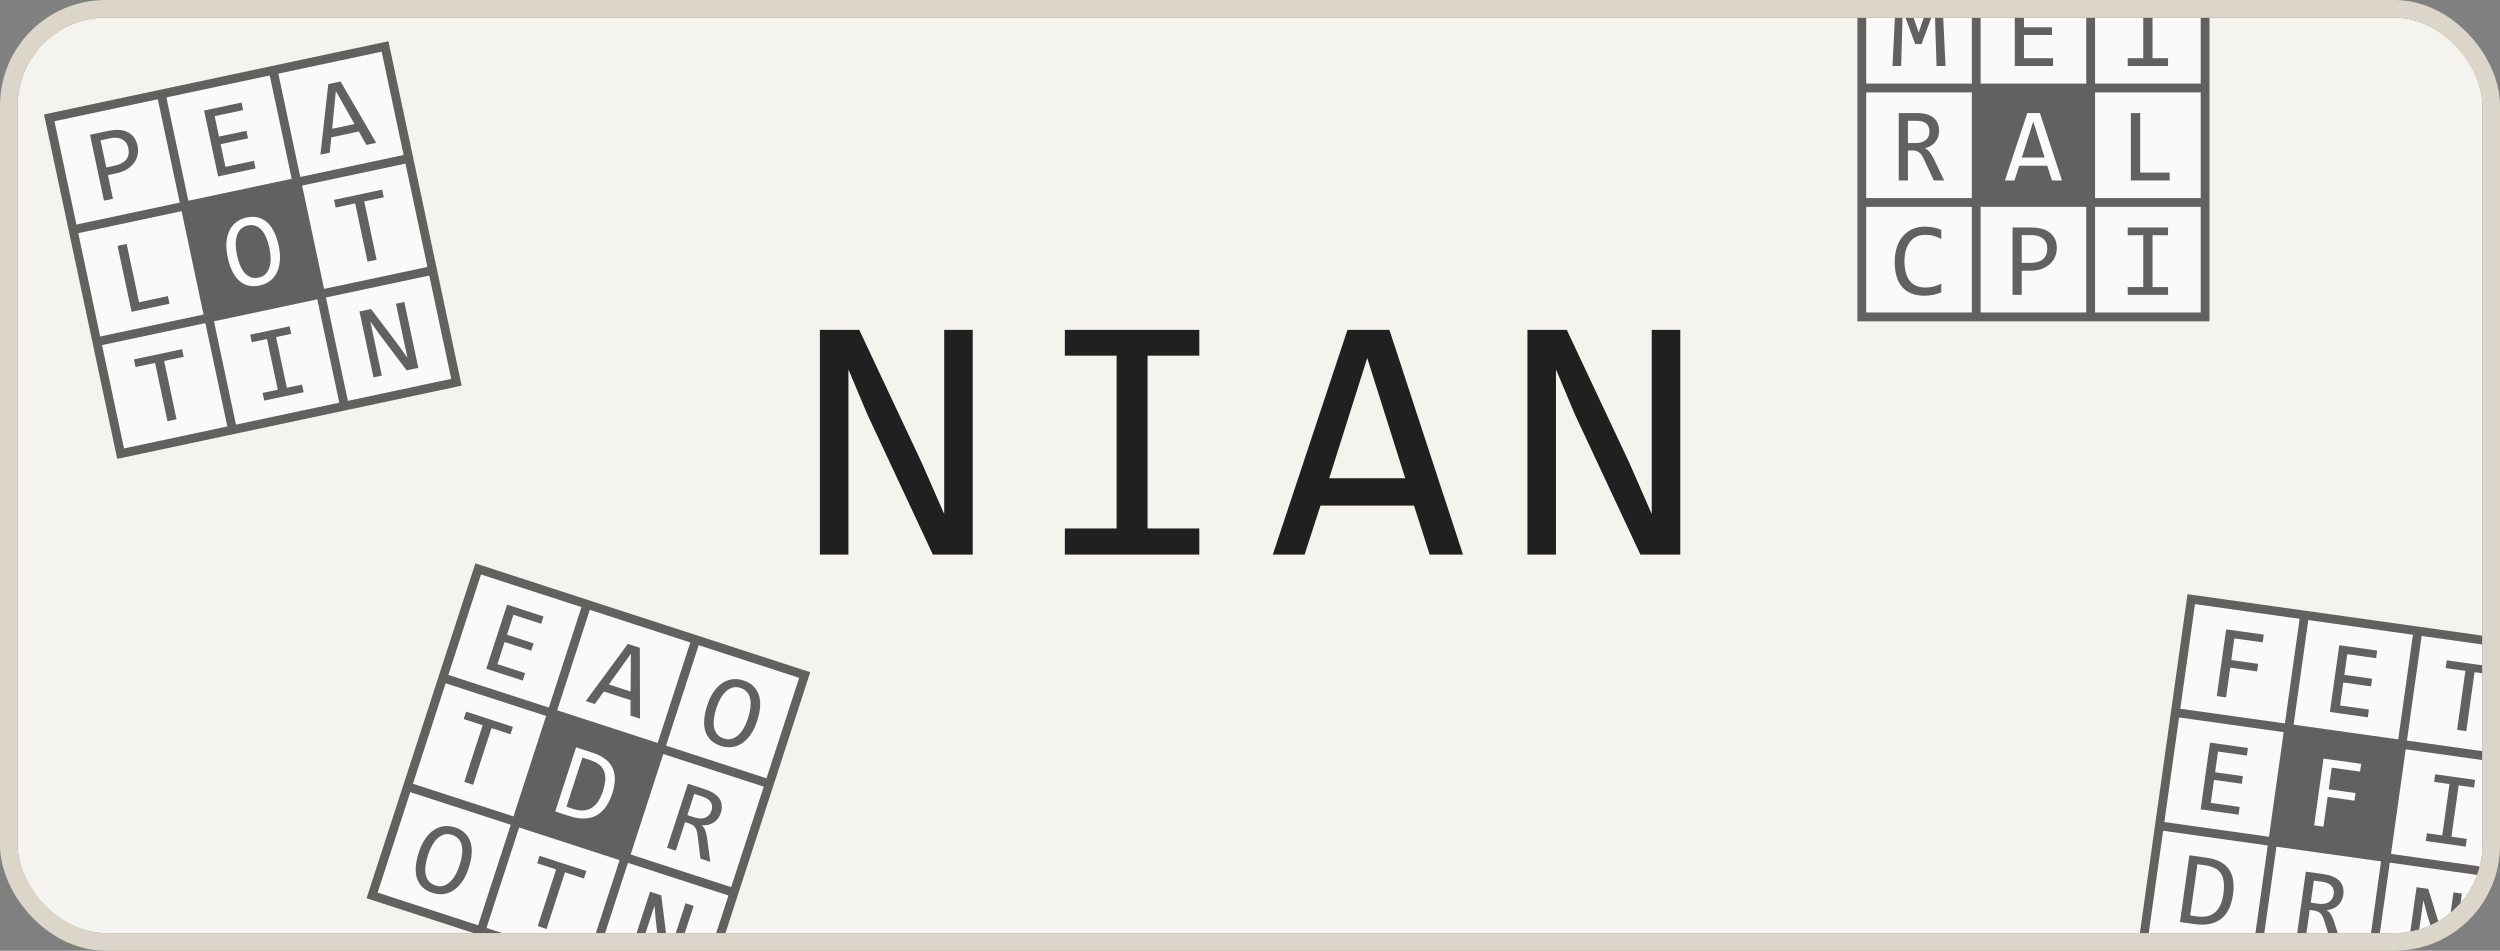 <svg width="100%" height="100%" viewBox="0 0 284 108" fill="none" xmlns="http://www.w3.org/2000/svg">
<rect x="0" y="0" width="284" height="108" fill="#808080" stroke="none"/>
<g clip-path="url(#clip0_35_2)">
<rect x="2" y="2" width="280" height="104" rx="10" fill="#F5F3EE"/>
<path d="M110.503 63L105.972 63L98.531 47.082L96.382 41.965L96.382 54.836L96.382 63L93.14 63L93.14 37.473L97.612 37.473L104.702 52.551L107.261 58.391L107.261 44.719L107.261 37.473L110.503 37.473L110.503 63ZM126.846 40.402L120.967 40.402L120.967 37.473L136.241 37.473L136.241 40.402L130.362 40.402L130.362 60.031L136.241 60.031L136.241 63L120.967 63L120.967 60.031L126.846 60.031L126.846 40.402ZM166.197 63L162.408 63L160.63 57.434L150.005 57.434L148.209 63L144.595 63L153.072 37.473L157.837 37.473L166.197 63ZM159.634 54.328L155.318 40.676L151.002 54.328L159.634 54.328ZM190.88 63L186.348 63L178.907 47.082L176.759 41.965L176.759 54.836L176.759 63L173.516 63L173.516 37.473L177.989 37.473L185.079 52.551L187.638 58.391L187.638 44.719L187.638 37.473L190.88 37.473L190.88 63Z" fill="#202020"/>
<g opacity="0.6">
<rect x="54.321" y="64.63" width="39" height="39" transform="rotate(18 54.321 64.63)" fill="white" stroke="black"/>
<path d="M70.384 97.713L66.521 109.601L67.472 109.91L71.335 98.022L83.223 101.885L83.532 100.934L71.644 97.071L75.352 85.658L87.24 89.521L87.549 88.57L75.661 84.707L79.524 72.819L78.573 72.51L74.71 84.398L63.298 80.69L67.16 68.802L66.209 68.493L62.346 80.381L50.458 76.518L50.149 77.469L62.038 81.332L58.329 92.745L46.441 88.882L46.132 89.833L58.02 93.696L54.158 105.584L55.109 105.893L58.971 94.005L70.384 97.713Z" fill="black"/>
<path d="M76.431 110.192L75.138 109.772L74.491 104.541L74.352 102.882L73.159 106.554L72.402 108.883L71.477 108.583L73.844 101.299L75.12 101.714L75.745 106.673L75.933 108.577L77.201 104.676L77.873 102.608L78.798 102.909L76.431 110.192Z" fill="black"/>
<path d="M66.337 99.797L64.18 99.096L62.089 105.532L61.086 105.206L63.177 98.77L61.021 98.069L61.296 97.222L66.612 98.95L66.337 99.797Z" fill="black"/>
<path d="M53.253 98.583C53.041 99.237 52.779 99.776 52.469 100.201C52.162 100.627 51.826 100.953 51.461 101.18C51.101 101.403 50.719 101.534 50.317 101.572C49.919 101.607 49.526 101.561 49.136 101.434C48.667 101.282 48.286 101.066 47.991 100.785C47.701 100.502 47.493 100.163 47.366 99.769C47.243 99.376 47.2 98.933 47.237 98.44C47.276 97.943 47.388 97.406 47.575 96.831C47.786 96.184 48.044 95.648 48.351 95.222C48.658 94.796 48.991 94.471 49.351 94.247C49.717 94.021 50.098 93.89 50.495 93.855C50.894 93.816 51.288 93.86 51.679 93.987C52.147 94.139 52.526 94.356 52.816 94.639C53.109 94.924 53.319 95.263 53.446 95.657C53.574 96.048 53.619 96.49 53.582 96.983C53.549 97.478 53.439 98.011 53.253 98.583ZM52.199 98.32C52.338 97.893 52.431 97.492 52.479 97.118C52.532 96.74 52.527 96.4 52.465 96.097C52.404 95.793 52.281 95.534 52.096 95.318C51.916 95.103 51.664 94.943 51.34 94.838C51.028 94.736 50.734 94.725 50.458 94.804C50.187 94.88 49.937 95.025 49.707 95.237C49.479 95.447 49.273 95.715 49.089 96.041C48.906 96.363 48.751 96.72 48.625 97.11C48.484 97.541 48.39 97.945 48.341 98.324C48.293 98.698 48.298 99.037 48.356 99.339C48.419 99.639 48.541 99.896 48.721 100.111C48.902 100.326 49.152 100.485 49.472 100.589C49.784 100.69 50.077 100.703 50.352 100.628C50.628 100.55 50.88 100.406 51.109 100.196C51.342 99.985 51.55 99.718 51.733 99.395C51.916 99.072 52.071 98.714 52.199 98.32Z" fill="black"/>
<path d="M80.688 97.906L79.568 97.543L79.238 94.86C79.214 94.655 79.178 94.481 79.13 94.338C79.083 94.192 79.021 94.069 78.942 93.969C78.868 93.867 78.777 93.782 78.668 93.714C78.562 93.647 78.437 93.59 78.292 93.543L77.824 93.39L76.77 96.634L75.778 96.311L78.145 89.028L80.095 89.662C80.519 89.799 80.868 89.964 81.142 90.156C81.417 90.348 81.623 90.559 81.762 90.789C81.905 91.02 81.982 91.269 81.994 91.535C82.011 91.8 81.973 92.075 81.88 92.361C81.806 92.588 81.703 92.792 81.57 92.975C81.438 93.154 81.277 93.305 81.089 93.429C80.906 93.55 80.696 93.64 80.46 93.698C80.228 93.754 79.976 93.771 79.704 93.749C79.885 93.885 80.018 94.066 80.101 94.29C80.189 94.512 80.26 94.794 80.313 95.135L80.688 97.906ZM80.816 92.108C80.943 91.718 80.915 91.386 80.733 91.113C80.554 90.842 80.244 90.634 79.802 90.49L78.865 90.186L78.083 92.594L78.885 92.854C79.12 92.93 79.338 92.972 79.541 92.981C79.748 92.987 79.934 92.959 80.098 92.897C80.266 92.833 80.411 92.736 80.531 92.606C80.656 92.475 80.751 92.308 80.816 92.108Z" fill="black"/>
<path d="M69.545 90.17C69.431 90.52 69.295 90.845 69.135 91.146C68.98 91.449 68.797 91.718 68.589 91.955C68.381 92.191 68.145 92.392 67.882 92.557C67.62 92.718 67.326 92.834 66.999 92.904C66.672 92.975 66.312 92.995 65.919 92.966C65.528 92.933 65.1 92.841 64.635 92.691L63.075 92.184L65.441 84.9L67.319 85.51C68.456 85.88 69.208 86.448 69.574 87.217C69.946 87.982 69.936 88.967 69.545 90.17ZM68.479 89.904C68.647 89.388 68.74 88.936 68.76 88.548C68.779 88.16 68.726 87.824 68.6 87.541C68.475 87.258 68.279 87.019 68.013 86.826C67.748 86.629 67.415 86.466 67.014 86.335L66.162 86.058L64.346 91.648L65.087 91.889C66.744 92.427 67.874 91.766 68.479 89.904Z" fill="white"/>
<path d="M57.99 83.416L55.834 82.715L53.742 89.151L52.739 88.826L54.831 82.389L52.674 81.688L52.949 80.841L58.266 82.569L57.99 83.416Z" fill="black"/>
<path d="M86.015 81.89C85.803 82.544 85.541 83.083 85.231 83.508C84.924 83.934 84.588 84.26 84.223 84.487C83.862 84.71 83.481 84.841 83.079 84.879C82.681 84.914 82.287 84.868 81.897 84.741C81.429 84.589 81.048 84.373 80.753 84.092C80.463 83.809 80.255 83.47 80.128 83.076C80.005 82.683 79.962 82.24 79.999 81.747C80.038 81.25 80.15 80.713 80.337 80.138C80.547 79.491 80.806 78.955 81.113 78.529C81.42 78.103 81.753 77.778 82.113 77.554C82.478 77.328 82.86 77.197 83.257 77.162C83.656 77.123 84.05 77.167 84.441 77.294C84.909 77.446 85.288 77.663 85.578 77.947C85.871 78.231 86.081 78.57 86.208 78.965C86.336 79.355 86.381 79.797 86.344 80.29C86.311 80.785 86.201 81.318 86.015 81.89ZM84.961 81.627C85.1 81.2 85.193 80.799 85.241 80.425C85.293 80.047 85.289 79.707 85.227 79.404C85.166 79.1 85.043 78.841 84.858 78.624C84.677 78.41 84.425 78.25 84.102 78.145C83.79 78.043 83.496 78.032 83.22 78.111C82.949 78.187 82.699 78.332 82.469 78.544C82.241 78.754 82.035 79.022 81.851 79.348C81.668 79.67 81.513 80.027 81.386 80.417C81.246 80.848 81.152 81.252 81.103 81.631C81.055 82.005 81.06 82.344 81.118 82.646C81.181 82.946 81.303 83.203 81.483 83.418C81.664 83.633 81.914 83.792 82.234 83.896C82.546 83.997 82.839 84.01 83.114 83.935C83.39 83.857 83.642 83.713 83.871 83.504C84.104 83.292 84.312 83.025 84.495 82.702C84.677 82.379 84.833 82.021 84.961 81.627Z" fill="black"/>
<path d="M72.704 81.643L71.623 81.292L71.631 79.539L68.6 78.554L67.571 79.976L66.54 79.641L71.325 73.143L72.685 73.585L72.704 81.643ZM71.635 78.561L71.669 74.265L69.172 77.76L71.635 78.561Z" fill="black"/>
<path d="M59.381 77.315L55.241 75.969L57.607 68.686L61.748 70.031L61.476 70.867L58.328 69.844L57.594 72.101L60.62 73.084L60.349 73.92L57.323 72.937L56.508 75.445L59.657 76.468L59.381 77.315Z" fill="black"/>
</g>
<g opacity="0.6">
<rect x="211.5" y="-3" width="39" height="39" fill="white" stroke="black"/>
<path d="M237 23.5V36H238V23.5H250.5V22.5H238V10.5H250.5V9.5H238V-3H237V9.5H225V-3H224V9.5H211.5V10.5H224V22.5H211.5V23.5H224V36H225V23.5H237Z" fill="black"/>
<path d="M243.473 26.721H241.709V25.842H246.291V26.721H244.527V32.609H246.291V33.5H241.709V32.609H243.473V26.721Z" fill="black"/>
<path d="M233.654 28.186C233.654 28.498 233.596 28.809 233.479 29.117C233.361 29.422 233.18 29.695 232.934 29.938C232.687 30.18 232.373 30.377 231.99 30.529C231.607 30.678 231.15 30.752 230.619 30.752H229.67V33.5H228.627V25.842H230.783C231.162 25.842 231.525 25.885 231.873 25.971C232.221 26.053 232.525 26.188 232.787 26.375C233.053 26.562 233.264 26.805 233.42 27.102C233.576 27.398 233.654 27.76 233.654 28.186ZM232.57 28.232C232.57 27.74 232.408 27.363 232.084 27.102C231.764 26.84 231.314 26.709 230.736 26.709H229.67V29.861H230.643C231.26 29.861 231.734 29.727 232.066 29.457C232.402 29.188 232.57 28.779 232.57 28.232Z" fill="black"/>
<path d="M220.531 33.213C219.918 33.467 219.275 33.594 218.604 33.594C217.521 33.594 216.689 33.272 216.107 32.627C215.529 31.979 215.24 31.021 215.24 29.756C215.24 29.143 215.32 28.588 215.48 28.092C215.641 27.596 215.869 27.176 216.166 26.832C216.463 26.484 216.822 26.217 217.244 26.029C217.666 25.842 218.139 25.748 218.662 25.748C219.018 25.748 219.348 25.779 219.652 25.842C219.957 25.9 220.25 25.992 220.531 26.117V27.143C220.254 26.99 219.967 26.875 219.67 26.797C219.373 26.715 219.049 26.674 218.697 26.674C218.338 26.674 218.012 26.742 217.719 26.879C217.43 27.012 217.184 27.207 216.98 27.465C216.777 27.719 216.621 28.031 216.512 28.402C216.402 28.77 216.348 29.189 216.348 29.662C216.348 30.654 216.549 31.402 216.951 31.906C217.354 32.41 217.943 32.662 218.721 32.662C219.049 32.662 219.363 32.625 219.664 32.551C219.965 32.473 220.254 32.365 220.531 32.228V33.213Z" fill="black"/>
<path d="M246.473 20.5H242.066V12.842H243.127V19.609H246.473V20.5Z" fill="black"/>
<path d="M234.24 20.5H233.104L232.57 18.83H229.383L228.844 20.5H227.76L230.303 12.842H231.732L234.24 20.5ZM232.271 17.898L230.977 13.803L229.682 17.898H232.271Z" fill="white"/>
<path d="M220.859 20.5H219.682L218.539 18.051C218.453 17.863 218.365 17.709 218.275 17.588C218.186 17.463 218.088 17.365 217.982 17.295C217.881 17.221 217.768 17.168 217.643 17.137C217.521 17.105 217.385 17.09 217.232 17.09H216.74V20.5H215.697V12.842H217.748C218.193 12.842 218.576 12.891 218.896 12.988C219.217 13.086 219.479 13.223 219.682 13.398C219.889 13.574 220.039 13.787 220.133 14.037C220.23 14.283 220.279 14.557 220.279 14.857C220.279 15.096 220.244 15.322 220.174 15.537C220.104 15.748 219.998 15.941 219.857 16.117C219.721 16.289 219.549 16.439 219.342 16.568C219.139 16.693 218.904 16.787 218.639 16.85C218.854 16.924 219.035 17.055 219.184 17.242C219.336 17.426 219.49 17.672 219.646 17.98L220.859 20.5ZM219.189 14.945C219.189 14.535 219.061 14.229 218.803 14.025C218.549 13.822 218.189 13.721 217.725 13.721H216.74V16.252H217.584C217.83 16.252 218.051 16.225 218.246 16.17C218.445 16.111 218.613 16.027 218.75 15.918C218.891 15.805 218.998 15.668 219.072 15.508C219.15 15.344 219.189 15.156 219.189 14.945Z" fill="black"/>
<path d="M243.473 0.721H241.709V-0.158H246.291V0.721H244.527V6.609H246.291V7.5H241.709V6.609H243.473V0.721Z" fill="black"/>
<path d="M233.232 7.5H228.879V-0.158H233.232V0.721H229.922V3.094H233.104V3.973H229.922V6.609H233.232V7.5Z" fill="black"/>
<path d="M221.012 7.5H219.992L219.84 2.725L219.775 0.891L219.418 1.957L218.287 5.004H217.566L216.488 2.074L216.131 0.891L216.107 2.807L215.973 7.5H214.988L215.363 -0.158H216.6L217.631 2.725L217.965 3.697L218.287 2.725L219.371 -0.158H220.643L221.012 7.5Z" fill="black"/>
</g>
<g opacity="0.6">
<rect x="5.593" y="13.385" width="39" height="39" transform="rotate(-12 5.593 13.385)" fill="white" stroke="black"/>
<path d="M36.045 34.004L38.644 46.231L39.623 46.023L37.024 33.796L49.25 31.198L49.042 30.219L36.816 32.818L34.321 21.08L46.548 18.482L46.34 17.503L34.113 20.102L31.514 7.875L30.536 8.083L33.135 20.31L21.397 22.805L18.798 10.578L17.82 10.786L20.419 23.013L8.192 25.612L8.4 26.59L20.627 23.991L23.122 35.729L10.895 38.328L11.103 39.306L23.329 36.707L25.928 48.934L26.907 48.726L24.308 36.499L36.045 34.004Z" fill="black"/>
<path d="M47.522 41.788L46.192 42.071L43.016 37.864L42.066 36.496L42.869 40.273L43.378 42.669L42.427 42.871L40.835 35.38L42.147 35.101L45.168 39.084L46.283 40.638L45.43 36.626L44.978 34.5L45.93 34.297L47.522 41.788Z" fill="black"/>
<path d="M30.33 38.512L28.605 38.878L28.422 38.019L32.904 37.066L33.087 37.926L31.362 38.292L32.586 44.052L34.312 43.686L34.497 44.557L30.015 45.51L29.83 44.638L31.555 44.272L30.33 38.512Z" fill="black"/>
<path d="M20.867 40.535L18.648 41.007L20.056 47.626L19.024 47.846L17.617 41.226L15.399 41.697L15.214 40.826L20.681 39.664L20.867 40.535Z" fill="black"/>
<path d="M43.596 22.414L41.377 22.885L42.785 29.505L41.753 29.724L40.346 23.104L38.128 23.576L37.943 22.705L43.41 21.543L43.596 22.414Z" fill="black"/>
<path d="M31.658 27.904C31.801 28.577 31.844 29.175 31.788 29.698C31.735 30.22 31.607 30.671 31.404 31.049C31.204 31.423 30.939 31.727 30.609 31.961C30.283 32.19 29.919 32.347 29.517 32.433C29.036 32.535 28.597 32.538 28.202 32.443C27.809 32.343 27.459 32.153 27.153 31.875C26.85 31.596 26.591 31.234 26.376 30.788C26.161 30.339 25.991 29.818 25.865 29.226C25.723 28.561 25.679 27.967 25.732 27.445C25.784 26.922 25.911 26.474 26.111 26.1C26.314 25.722 26.579 25.418 26.905 25.189C27.231 24.956 27.595 24.796 27.996 24.711C28.477 24.609 28.915 24.608 29.307 24.708C29.704 24.807 30.055 24.996 30.362 25.274C30.668 25.549 30.928 25.909 31.143 26.355C31.361 26.799 31.533 27.316 31.658 27.904ZM30.613 28.204C30.52 27.765 30.4 27.371 30.254 27.023C30.111 26.669 29.938 26.377 29.733 26.145C29.527 25.913 29.291 25.75 29.023 25.655C28.759 25.559 28.461 25.547 28.129 25.617C27.808 25.686 27.547 25.823 27.348 26.029C27.151 26.231 27.006 26.481 26.914 26.78C26.821 27.075 26.777 27.41 26.78 27.785C26.783 28.156 26.827 28.542 26.913 28.943C27.007 29.386 27.127 29.784 27.274 30.136C27.42 30.484 27.594 30.775 27.795 31.008C27.999 31.236 28.233 31.398 28.497 31.493C28.761 31.589 29.057 31.602 29.386 31.532C29.707 31.464 29.968 31.329 30.168 31.126C30.368 30.92 30.514 30.669 30.607 30.374C30.703 30.074 30.75 29.739 30.747 29.368C30.744 28.997 30.7 28.609 30.613 28.204Z" fill="white"/>
<path d="M19.256 34.506L14.946 35.422L13.353 27.931L14.391 27.711L15.798 34.331L19.07 33.635L19.256 34.506Z" fill="black"/>
<path d="M42.735 16.225L41.623 16.461L40.755 14.939L37.637 15.601L37.457 17.347L36.397 17.572L37.292 9.553L38.69 9.255L42.735 16.225ZM40.269 14.089L38.151 10.352L37.736 14.628L40.269 14.089Z" fill="black"/>
<path d="M29.034 19.137L24.775 20.042L23.183 12.552L27.441 11.646L27.624 12.506L24.386 13.194L24.879 15.516L27.991 14.854L28.174 15.714L25.062 16.375L25.61 18.954L28.848 18.266L29.034 19.137Z" fill="black"/>
<path d="M15.625 16.554C15.69 16.86 15.698 17.176 15.647 17.502C15.596 17.824 15.475 18.13 15.285 18.418C15.094 18.706 14.828 18.964 14.485 19.193C14.141 19.417 13.71 19.585 13.19 19.695L12.262 19.893L12.833 22.581L11.813 22.798L10.221 15.307L12.33 14.858C12.7 14.78 13.065 14.746 13.423 14.758C13.78 14.766 14.106 14.834 14.401 14.963C14.7 15.092 14.956 15.285 15.171 15.543C15.385 15.8 15.537 16.138 15.625 16.554ZM14.575 16.825C14.473 16.344 14.236 16.009 13.864 15.82C13.496 15.631 13.03 15.596 12.464 15.716L11.421 15.938L12.076 19.022L13.028 18.819C13.632 18.691 14.068 18.461 14.337 18.128C14.609 17.794 14.689 17.36 14.575 16.825Z" fill="black"/>
</g>
<g opacity="0.6">
<rect x="248.926" y="68.065" width="39" height="39" transform="rotate(8 248.926 68.065)" fill="white" stroke="black"/>
<path d="M270.489 97.856L268.75 110.234L269.74 110.373L271.48 97.995L283.858 99.735L283.997 98.744L271.619 97.005L273.289 85.121L285.667 86.861L285.806 85.871L273.428 84.131L275.168 71.753L274.177 71.614L272.438 83.992L260.554 82.322L262.294 69.944L261.304 69.804L259.564 82.183L247.186 80.443L247.047 81.433L259.425 83.173L257.755 95.056L245.377 93.317L245.237 94.307L257.616 96.046L255.876 108.425L256.866 108.564L258.606 96.186L270.489 97.856Z" fill="black"/>
<path d="M278.611 109.096L277.265 108.906L275.719 103.867L275.295 102.257L274.757 106.081L274.416 108.506L273.453 108.371L274.519 100.787L275.848 100.974L277.324 105.749L277.841 107.591L278.412 103.529L278.714 101.376L279.677 101.512L278.611 109.096Z" fill="black"/>
<path d="M265.988 107.321L264.821 107.157L264.031 104.573C263.972 104.375 263.906 104.21 263.834 104.078C263.762 103.942 263.679 103.831 263.585 103.747C263.494 103.659 263.39 103.591 263.27 103.543C263.155 103.495 263.021 103.461 262.87 103.44L262.383 103.371L261.908 106.748L260.876 106.603L261.941 99.019L263.972 99.305C264.413 99.367 264.786 99.468 265.089 99.609C265.393 99.751 265.633 99.923 265.81 100.125C265.99 100.328 266.109 100.56 266.167 100.82C266.23 101.078 266.24 101.355 266.198 101.653C266.165 101.889 266.099 102.108 265.999 102.311C265.9 102.51 265.769 102.687 265.605 102.842C265.446 102.993 265.255 103.118 265.032 103.217C264.813 103.312 264.568 103.372 264.296 103.397C264.499 103.501 264.661 103.656 264.781 103.862C264.907 104.065 265.025 104.33 265.137 104.658L265.988 107.321ZM265.107 101.588C265.164 101.182 265.079 100.861 264.852 100.624C264.629 100.387 264.287 100.236 263.827 100.172L262.852 100.035L262.5 102.541L263.335 102.659C263.579 102.693 263.801 102.697 264.002 102.67C264.208 102.639 264.386 102.58 264.536 102.49C264.691 102.398 264.817 102.277 264.913 102.129C265.013 101.977 265.078 101.797 265.107 101.588Z" fill="black"/>
<path d="M253.67 101.638C253.619 102.001 253.541 102.345 253.437 102.67C253.336 102.995 253.203 103.292 253.039 103.561C252.875 103.83 252.678 104.068 252.447 104.276C252.218 104.481 251.948 104.646 251.638 104.772C251.329 104.898 250.978 104.981 250.586 105.021C250.194 105.056 249.756 105.04 249.273 104.972L247.648 104.744L248.714 97.16L250.669 97.435C251.853 97.601 252.692 98.031 253.186 98.724C253.685 99.413 253.846 100.384 253.67 101.638ZM252.575 101.561C252.65 101.023 252.664 100.561 252.615 100.176C252.567 99.79 252.456 99.469 252.283 99.212C252.111 98.955 251.876 98.754 251.581 98.611C251.286 98.463 250.93 98.359 250.512 98.3L249.625 98.176L248.807 103.995L249.578 104.104C251.304 104.346 252.302 103.499 252.575 101.561Z" fill="black"/>
<path d="M278.26 89.072L276.513 88.827L276.636 87.957L281.173 88.594L281.051 89.465L279.304 89.219L278.485 95.051L280.231 95.296L280.107 96.178L275.57 95.54L275.694 94.658L277.44 94.904L278.26 89.072Z" fill="black"/>
<path d="M268.106 87.657L264.886 87.205L264.54 89.665L267.592 90.094L267.471 90.958L264.419 90.529L263.944 93.906L262.888 93.758L263.954 86.174L268.23 86.775L268.106 87.657Z" fill="white"/>
<path d="M254.302 92.551L249.991 91.945L251.057 84.362L255.368 84.968L255.246 85.838L251.968 85.377L251.637 87.727L254.788 88.17L254.666 89.04L251.515 88.598L251.148 91.209L254.426 91.669L254.302 92.551Z" fill="black"/>
<path d="M283.358 76.673L281.112 76.357L280.17 83.059L279.126 82.912L280.068 76.211L277.822 75.895L277.946 75.013L283.481 75.791L283.358 76.673Z" fill="black"/>
<path d="M268.985 81.487L264.674 80.881L265.74 73.297L270.051 73.903L269.929 74.774L266.65 74.313L266.32 76.663L269.471 77.106L269.348 77.976L266.198 77.533L265.831 80.144L269.109 80.605L268.985 81.487Z" fill="black"/>
<path d="M257.042 72.975L253.822 72.522L253.476 74.982L256.528 75.411L256.406 76.276L253.354 75.847L252.88 79.224L251.824 79.075L252.89 71.492L257.166 72.093L257.042 72.975Z" fill="black"/>
</g>
</g>
<rect x="1" y="1" width="282" height="106" rx="11" stroke="#DCD6CA" stroke-width="2"/>
<defs>
<clipPath id="clip0_35_2">
<rect x="2" y="2" width="280" height="104" rx="10" fill="white"/>
</clipPath>
</defs>
</svg>
